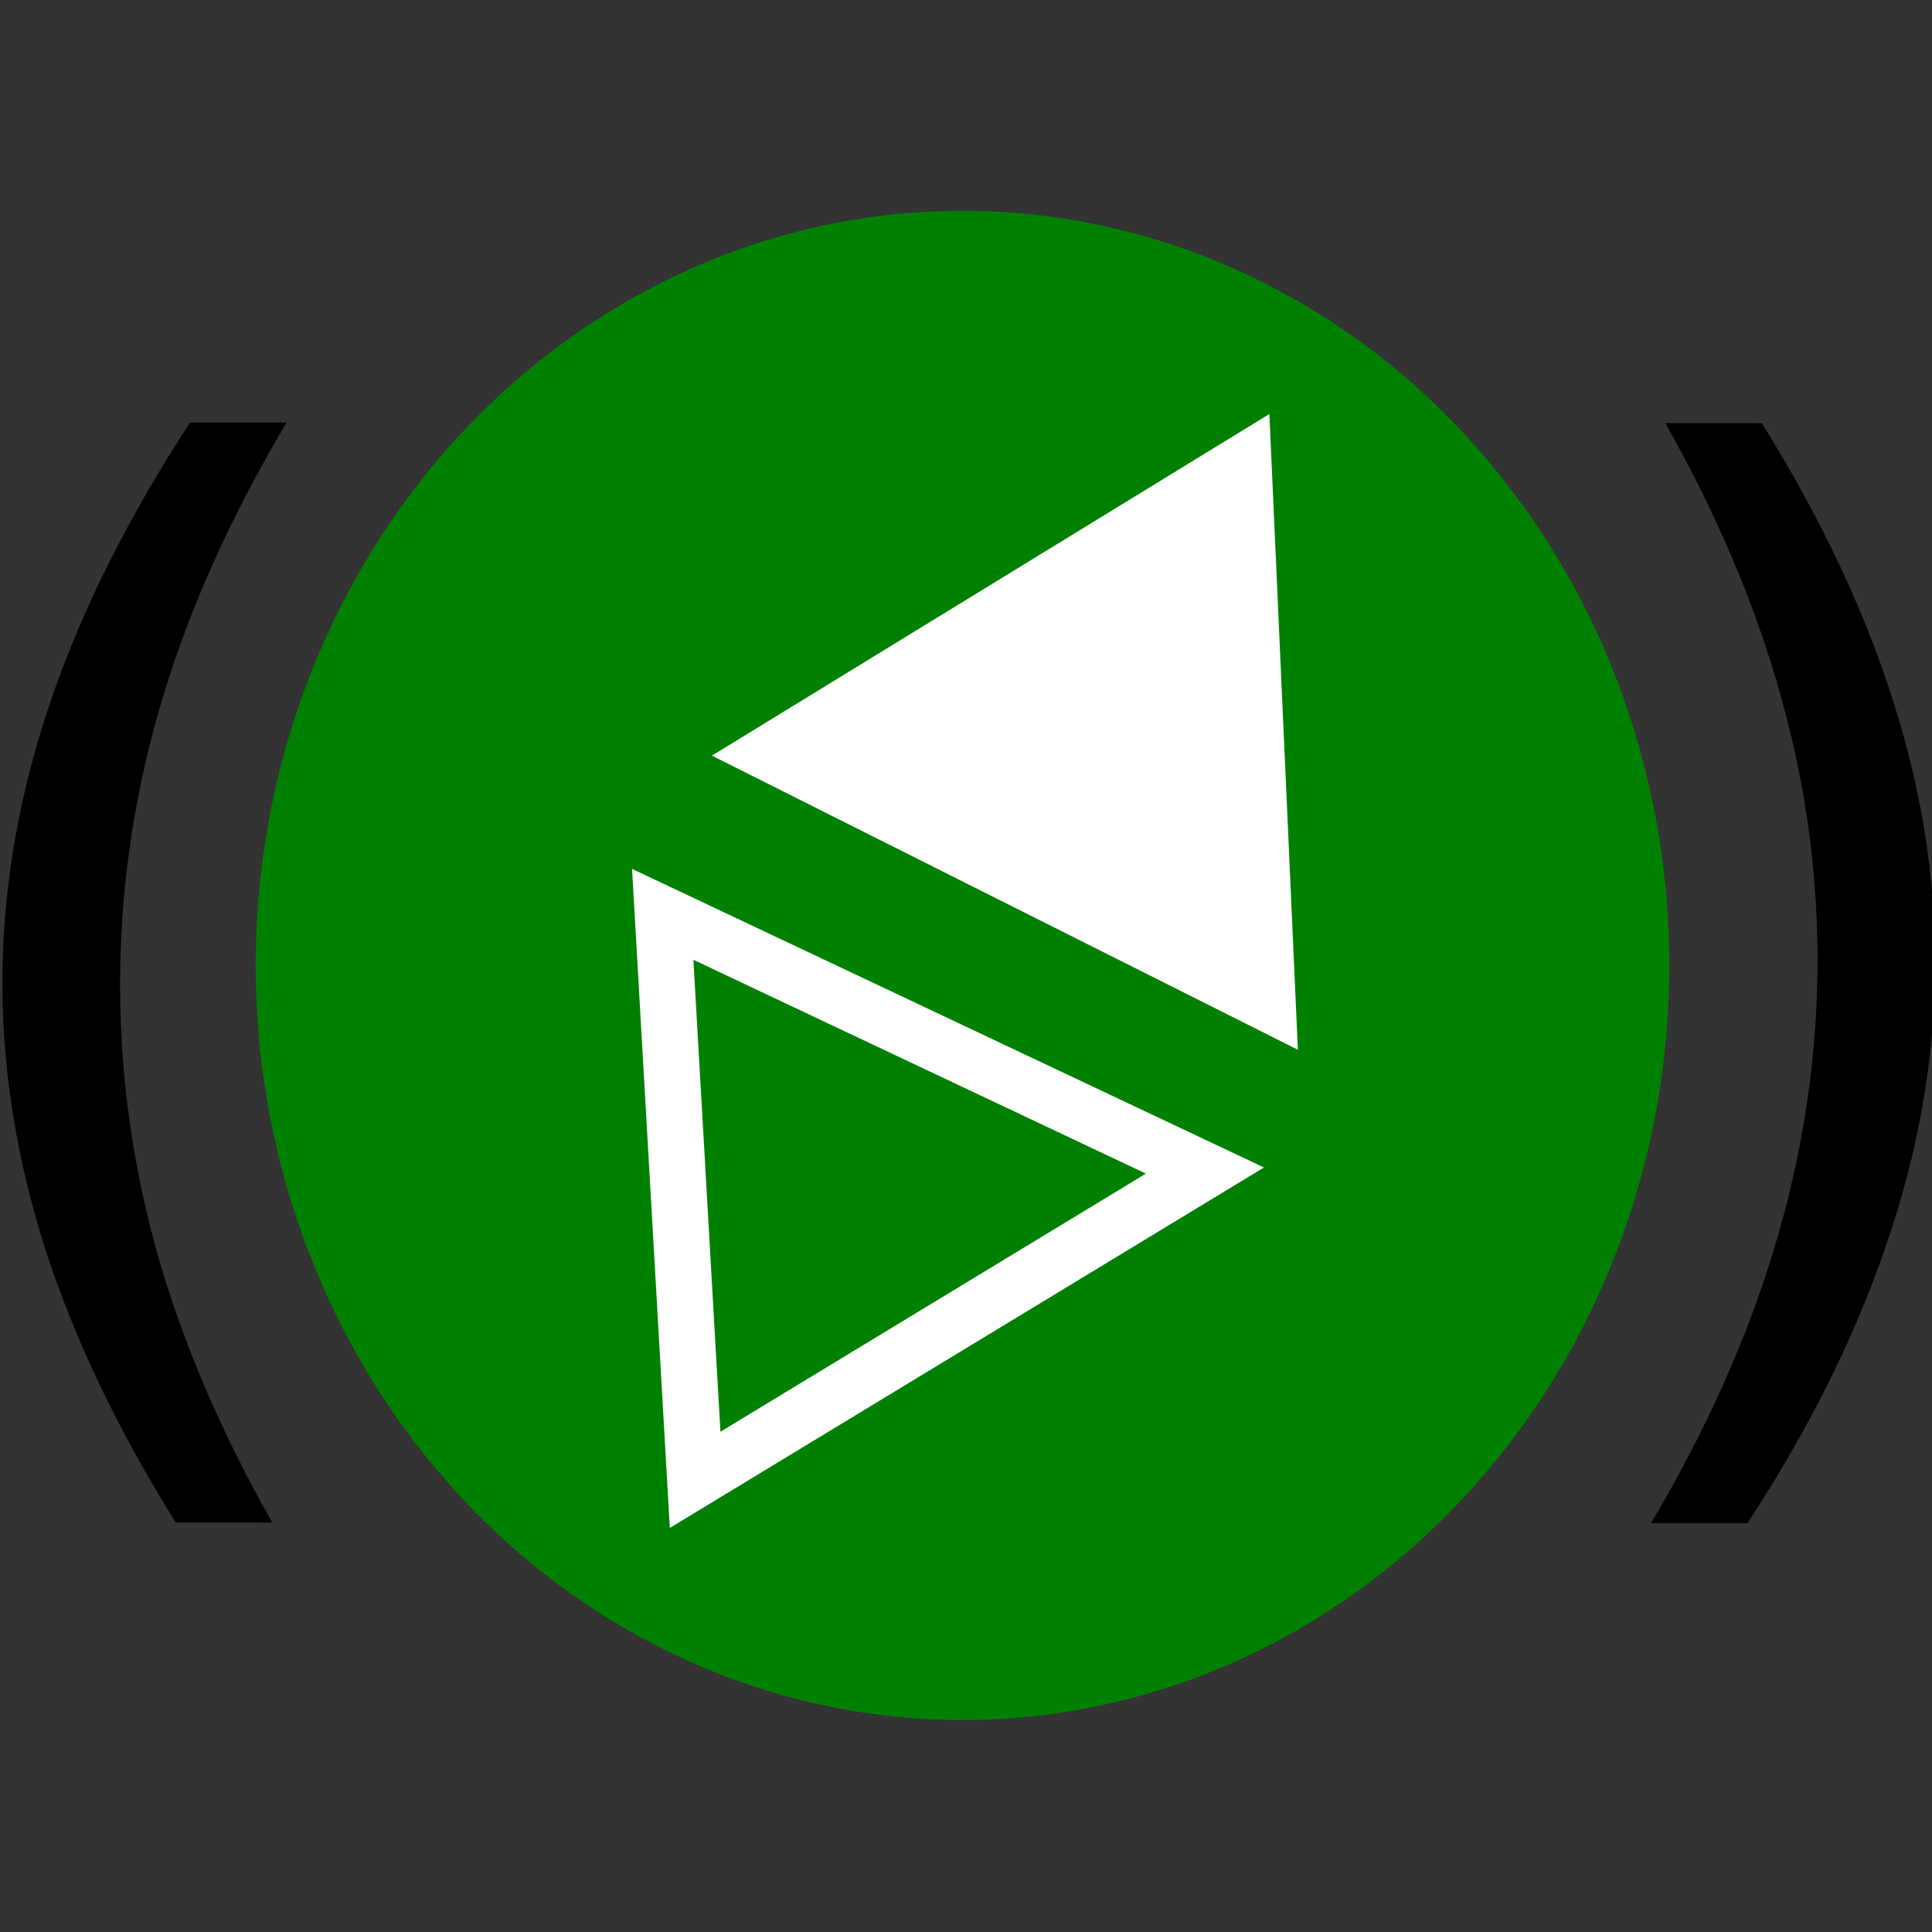 <?xml version="1.0" encoding="UTF-8" standalone="no"?>
<!-- Created with Inkscape (http://www.inkscape.org/) -->

<svg
   xmlns:dc="http://purl.org/dc/elements/1.1/"
   xmlns:cc="http://creativecommons.org/ns#"
   xmlns:rdf="http://www.w3.org/1999/02/22-rdf-syntax-ns#"
   xmlns:svg="http://www.w3.org/2000/svg"
   xmlns="http://www.w3.org/2000/svg"
   xmlns:sodipodi="http://sodipodi.sourceforge.net/DTD/sodipodi-0.dtd"
   xmlns:inkscape="http://www.inkscape.org/namespaces/inkscape"
   width="128"
   height="128"
   viewBox="0 0 128 128"
   id="svg4812"
   version="1.1"
   inkscape:version="0.91 r13725"
   sodipodi:docname="querentcode.svg"
   inkscape:export-filename="/home/brekmister/querentcode.png"
   inkscape:export-xdpi="360"
   inkscape:export-ydpi="360">
  <rect x="0" y="0" width="128" height="128" fill="#333333" stroke="none"/>
  <defs
     id="defs4814" />
  <sodipodi:namedview
     id="base"
     pagecolor="#ffffff"
     bordercolor="#666666"
     borderopacity="1.0"
     inkscape:pageopacity="0.0"
     inkscape:pageshadow="2"
     inkscape:zoom="2.8"
     inkscape:cx="23.998436"
     inkscape:cy="70.864631"
     inkscape:document-units="px"
     inkscape:current-layer="layer1"
     showgrid="true"
     fit-margin-top="0"
     fit-margin-left="0"
     fit-margin-right="0"
     fit-margin-bottom="0"
     units="px"
     showguides="false"
     inkscape:window-width="1366"
     inkscape:window-height="705"
     inkscape:window-x="0"
     inkscape:window-y="30"
     inkscape:window-maximized="1">
    <inkscape:grid
       type="xygrid"
       id="grid5390"
       originx="-1.4591678e-09"
       originy="-14" />
  </sodipodi:namedview>
  <g
     inkscape:label="Layer 1"
     inkscape:groupmode="layer"
     id="layer1"
     transform="translate(-413.057,-239.532)">
    <g
       id="g5392"
       transform="matrix(1.001,0,0,1,0.463,-14.429)">
      <g
         id="layer4"
         transform="matrix(3.543,0,0,3.543,-258.643,-122.923)">
        <path
           style="fill:#008000;stroke:none;stroke-width:1.284;stroke-linecap:square;stroke-linejoin:miter;stroke-miterlimit:4;stroke-dasharray:none;stroke-opacity:1;paint-order:markers fill stroke"
           d="m 220.523,124.427 a 13.204,14.111 0 0 1 -13.204,14.111 13.204,14.111 0 0 1 -13.204,-14.111 13.204,14.111 0 0 1 13.204,-14.111 13.204,14.111 0 0 1 13.204,14.111 z"
           id="path4607"
           inkscape:connector-curvature="0" />
      </g>
      <path
         style="fill:#ffffff;stroke:none;stroke-width:4.244;stroke-linecap:square;stroke-linejoin:miter;stroke-miterlimit:4;stroke-dasharray:none;stroke-opacity:1;paint-order:markers fill stroke"
         d="m 498.084,323.511 -38.783,-19.487 36.897,-22.635 z"
         id="path4642"
         inkscape:connector-curvature="0" />
      <path
         style="fill:#008000;stroke:#ffffff;stroke-width:3.709;stroke-linecap:square;stroke-linejoin:miter;stroke-miterlimit:4;stroke-dasharray:none;stroke-opacity:1;paint-order:markers fill stroke"
         d="m 456.045,314.538 35.887,16.975 -33.742,20.491 z"
         id="path4642-7"
         inkscape:connector-curvature="0" />
      <path
         inkscape:connector-curvature="0"
         d="m 431.15,281.959 q -5.471,9.187 -8.183,18.175 -2.712,8.988 -2.832,18.218 -0.12,9.229 2.358,18.3 2.519,9.031 7.711,18.182 l -6.39,-0.003 q -5.869,-9.392 -8.746,-18.462 -2.837,-9.071 -2.721,-18.02 0.116,-8.91 3.188,-17.938 3.072,-9.028 9.225,-18.455 z"
         id="path4796"
         style="font-style:normal;font-weight:normal;font-size:40px;line-height:25px;font-family:sans-serif;letter-spacing:0px;word-spacing:0px;fill:#000000;fill-opacity:1;stroke:none" />
      <path
         inkscape:connector-curvature="0"
         d="m 522.403,281.997 6.39,0.003 q 5.868,9.432 8.706,18.462 2.878,9.031 2.762,17.94 -0.116,8.95 -3.229,18.018 -3.073,9.068 -9.185,18.455 l -6.39,-0.003 q 5.43,-9.147 8.143,-18.175 2.753,-9.068 2.873,-18.298 0.12,-9.229 -2.399,-18.22 -2.479,-8.991 -7.671,-18.182 z"
         id="path4798"
         style="font-style:normal;font-weight:normal;font-size:40px;line-height:25px;font-family:sans-serif;letter-spacing:0px;word-spacing:0px;fill:#000000;fill-opacity:1;stroke:none" />
    </g>
  </g>
</svg>
